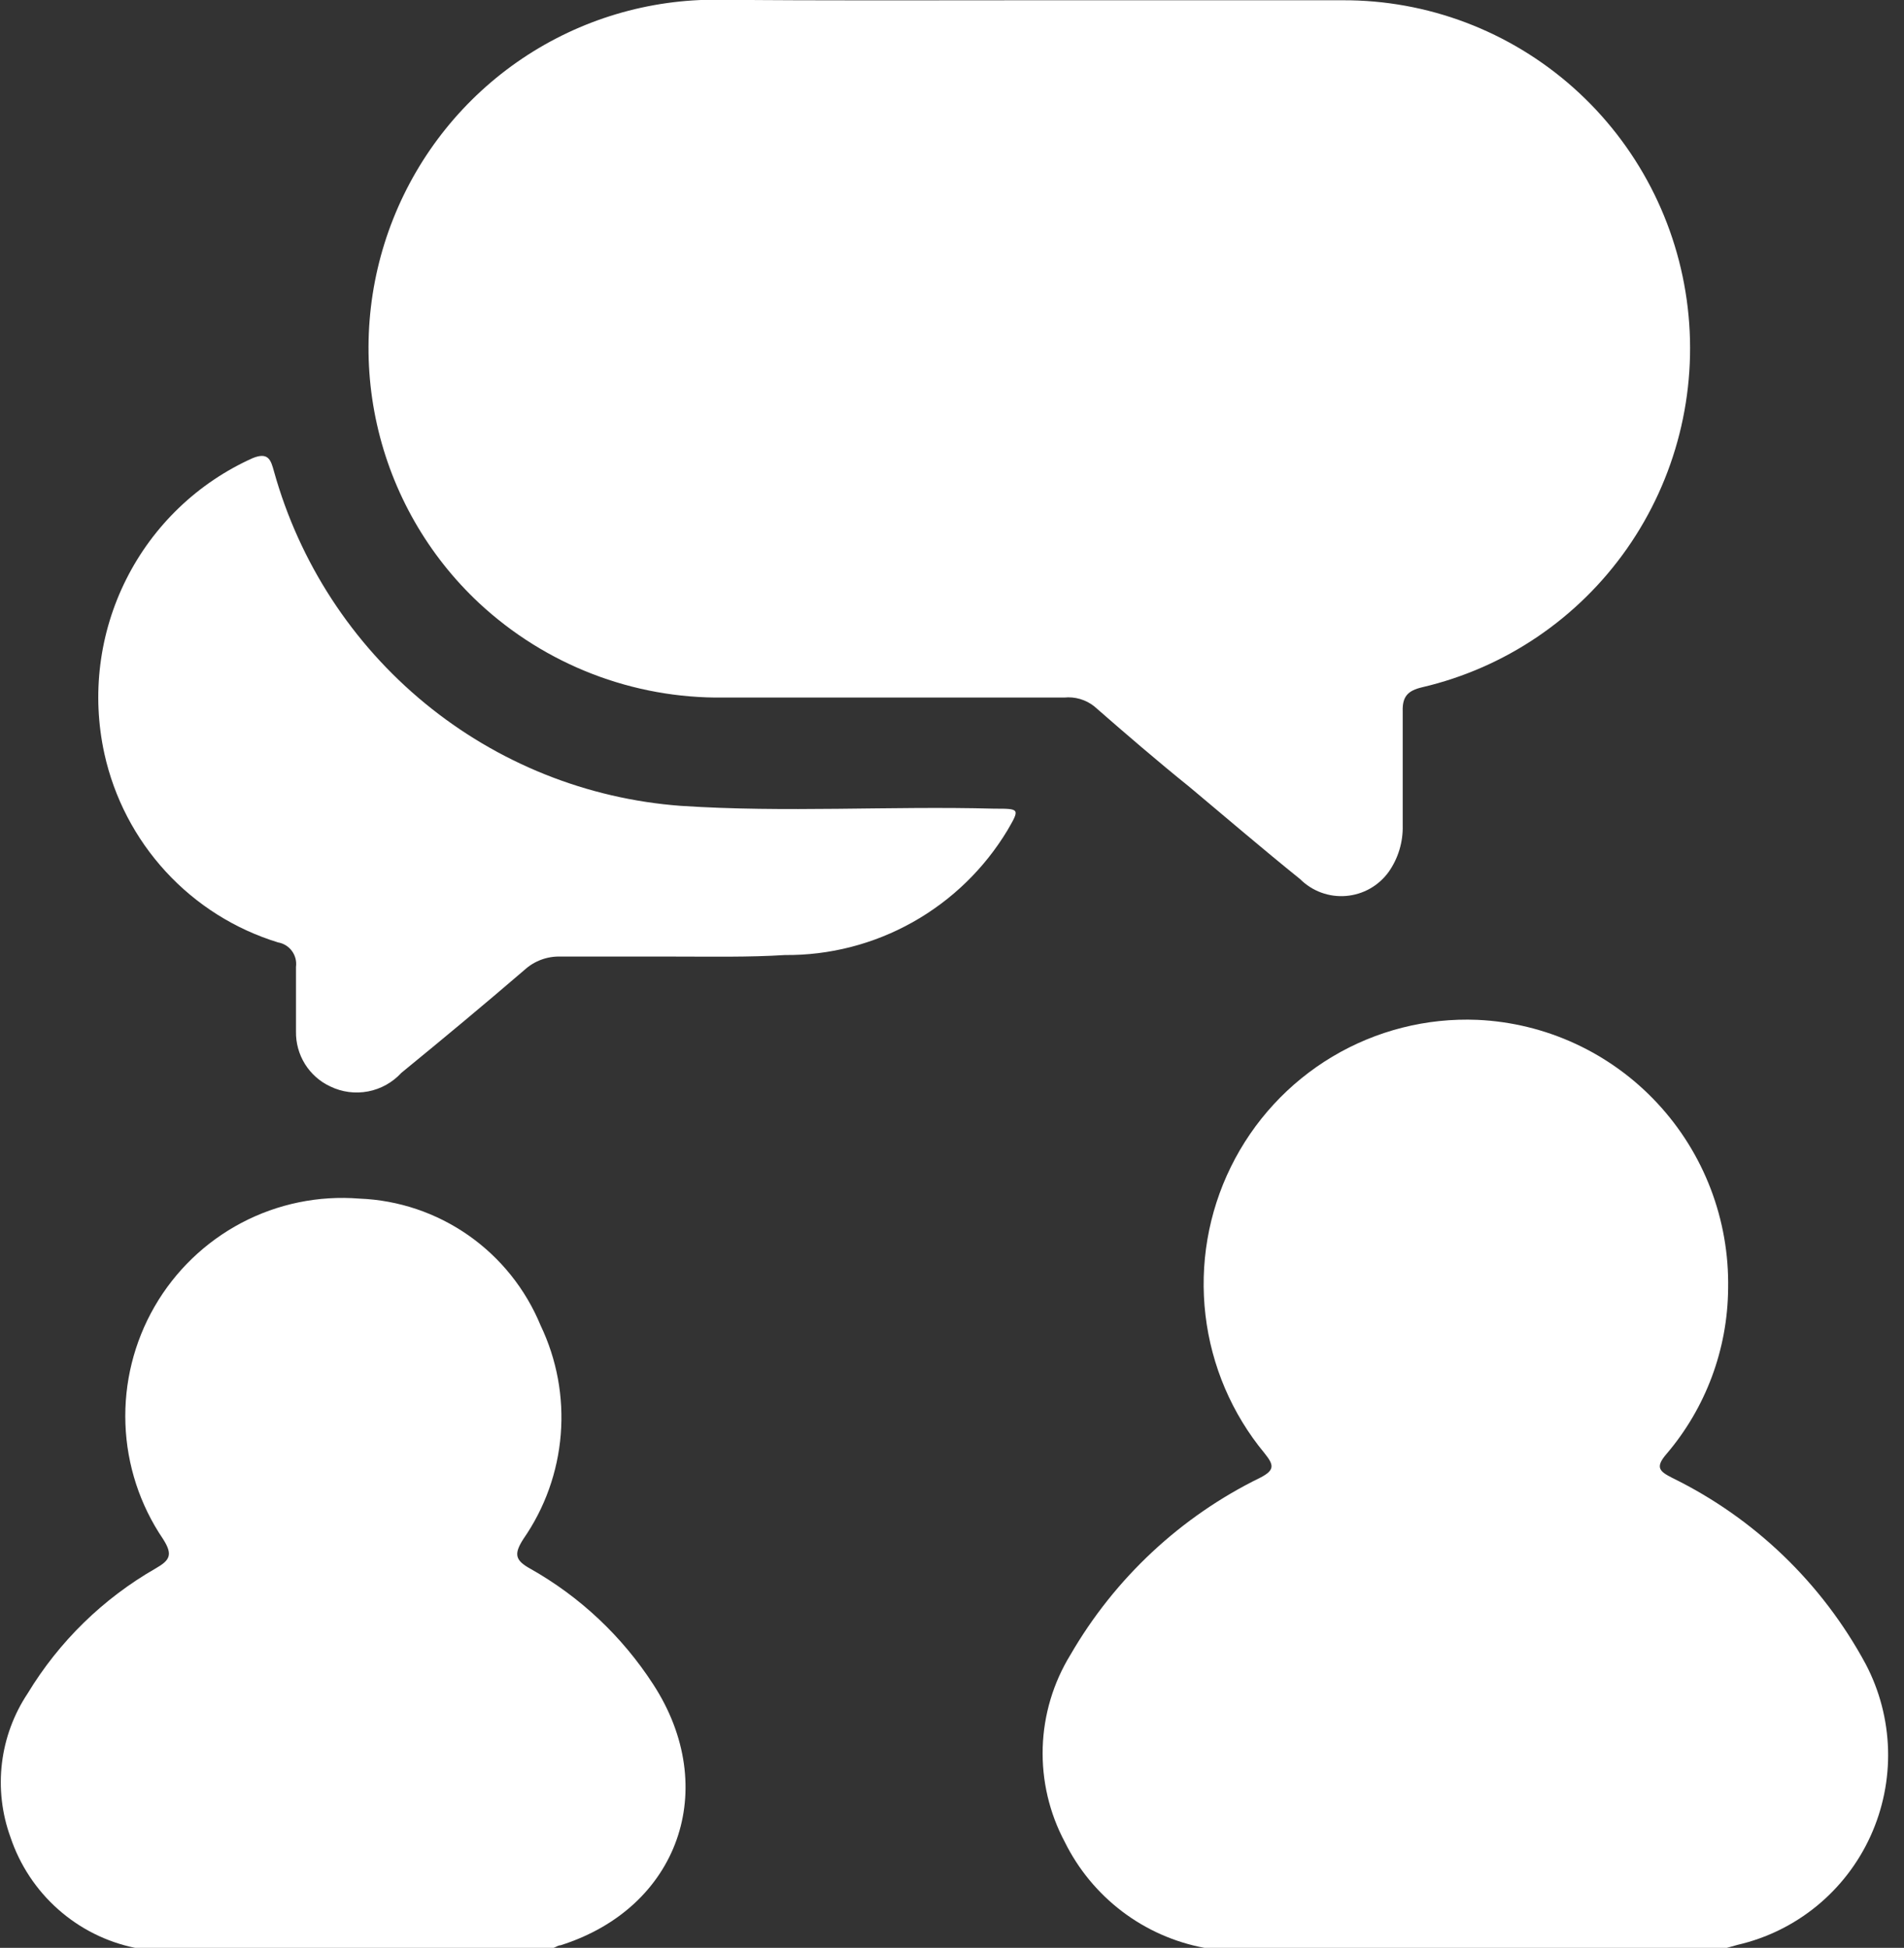 <svg width="88" height="90" viewBox="0 0 88 90" fill="none" xmlns="http://www.w3.org/2000/svg">
<rect x="0" y="0" width="88" height="90" fill="#333333" stroke="none"/>
<g id="Layer_1" clip-path="url(#clip0_201_446)">
<path id="Vector" d="M55.667 90C54.287 89.743 52.985 89.168 51.864 88.318C50.744 87.468 49.835 86.368 49.211 85.104C48.498 83.767 48.147 82.265 48.192 80.749C48.238 79.233 48.679 77.755 49.471 76.464C51.522 72.92 54.576 70.069 58.245 68.276C58.942 67.919 58.871 67.681 58.446 67.147C56.94 65.33 55.992 63.113 55.715 60.765C55.438 58.417 55.845 56.039 56.887 53.919C57.928 51.8 59.559 50.029 61.582 48.822C63.605 47.616 65.933 47.025 68.283 47.122C71.445 47.264 74.426 48.642 76.59 50.962C78.755 53.282 79.932 56.361 79.871 59.541C79.848 62.346 78.838 65.053 77.021 67.182C76.477 67.812 76.713 67.99 77.293 68.287C81.093 70.147 84.219 73.156 86.232 76.892C86.872 78.111 87.224 79.461 87.263 80.839C87.301 82.217 87.023 83.585 86.452 84.838C85.881 86.091 85.031 87.195 83.968 88.065C82.904 88.936 81.656 89.549 80.32 89.858L79.811 90H55.667Z" fill="white"/>
<path id="Vector_2" d="M6.244 90C4.923 89.73 3.695 89.115 2.685 88.218C1.674 87.322 0.916 86.174 0.485 84.89C0.087 83.798 -0.048 82.627 0.089 81.473C0.227 80.318 0.634 79.213 1.277 78.246C2.729 75.848 4.763 73.861 7.189 72.471C7.852 72.09 8.005 71.841 7.532 71.104C6.467 69.533 5.865 67.692 5.797 65.792C5.728 63.892 6.196 62.012 7.145 60.367C8.095 58.723 9.488 57.383 11.163 56.5C12.838 55.618 14.728 55.23 16.613 55.381C18.42 55.451 20.168 56.041 21.652 57.079C23.136 58.117 24.292 59.561 24.985 61.24C25.735 62.807 26.057 64.546 25.917 66.28C25.778 68.013 25.183 69.678 24.192 71.104C23.743 71.805 23.802 72.09 24.512 72.483C26.805 73.774 28.752 75.605 30.187 77.819C33.32 82.632 31.369 88.158 25.907 89.881C25.8 89.881 25.694 89.964 25.587 90H6.244Z" fill="white"/>
<path id="Vector_3" d="M47.627 0.012H62.041C65.975 -0.007 69.778 1.433 72.723 4.055C75.668 6.677 77.549 10.298 78.005 14.225C78.462 18.153 77.462 22.112 75.198 25.346C72.933 28.58 69.562 30.861 65.73 31.755C65.079 31.909 64.808 32.171 64.831 32.872C64.831 34.619 64.831 36.378 64.831 38.137C64.851 38.905 64.623 39.66 64.181 40.288C63.951 40.604 63.657 40.867 63.317 41.059C62.977 41.25 62.6 41.365 62.211 41.397C61.823 41.429 61.432 41.376 61.066 41.242C60.7 41.108 60.367 40.896 60.09 40.62C58.364 39.23 56.673 37.78 54.982 36.366C53.504 35.177 52.014 33.894 50.572 32.634C50.18 32.325 49.684 32.18 49.188 32.23H33.439C29.258 32.283 25.216 30.722 22.147 27.869C19.778 25.657 18.131 22.778 17.422 19.608C16.713 16.438 16.975 13.127 18.174 10.11C19.373 7.093 21.453 4.511 24.139 2.704C26.826 0.898 29.994 -0.049 33.226 -0.012C38.014 0.035 42.791 0.012 47.627 0.012Z" fill="white"/>
<path id="Vector_4" d="M31.144 44.198C29.394 44.198 27.597 44.198 25.906 44.198C25.292 44.178 24.694 44.4 24.239 44.816C22.359 46.432 20.456 48.013 18.552 49.569C18.143 50.014 17.603 50.316 17.012 50.429C16.42 50.542 15.808 50.462 15.265 50.199C14.784 49.976 14.378 49.616 14.096 49.165C13.815 48.713 13.67 48.189 13.68 47.656C13.68 46.658 13.68 45.672 13.68 44.673C13.715 44.414 13.648 44.151 13.493 43.941C13.339 43.73 13.109 43.588 12.853 43.544C10.865 42.936 9.074 41.808 7.664 40.275C6.253 38.742 5.273 36.86 4.824 34.821C4.228 32.099 4.584 29.254 5.834 26.766C7.083 24.278 9.149 22.3 11.682 21.166C12.415 20.869 12.522 21.273 12.664 21.784C13.838 25.989 16.272 29.728 19.636 32.492C23 35.257 27.13 36.912 31.464 37.234C36.288 37.554 41.124 37.234 45.96 37.364C47.142 37.364 47.142 37.364 46.563 38.363C45.493 40.137 43.981 41.602 42.178 42.612C40.375 43.623 38.341 44.145 36.276 44.127C34.621 44.233 32.859 44.198 31.144 44.198Z" fill="white"/>
</g>
<defs>
<clipPath id="clip0_201_446">
<rect width="87.273" height="90" fill="white"/>
</clipPath>
</defs>
</svg>
